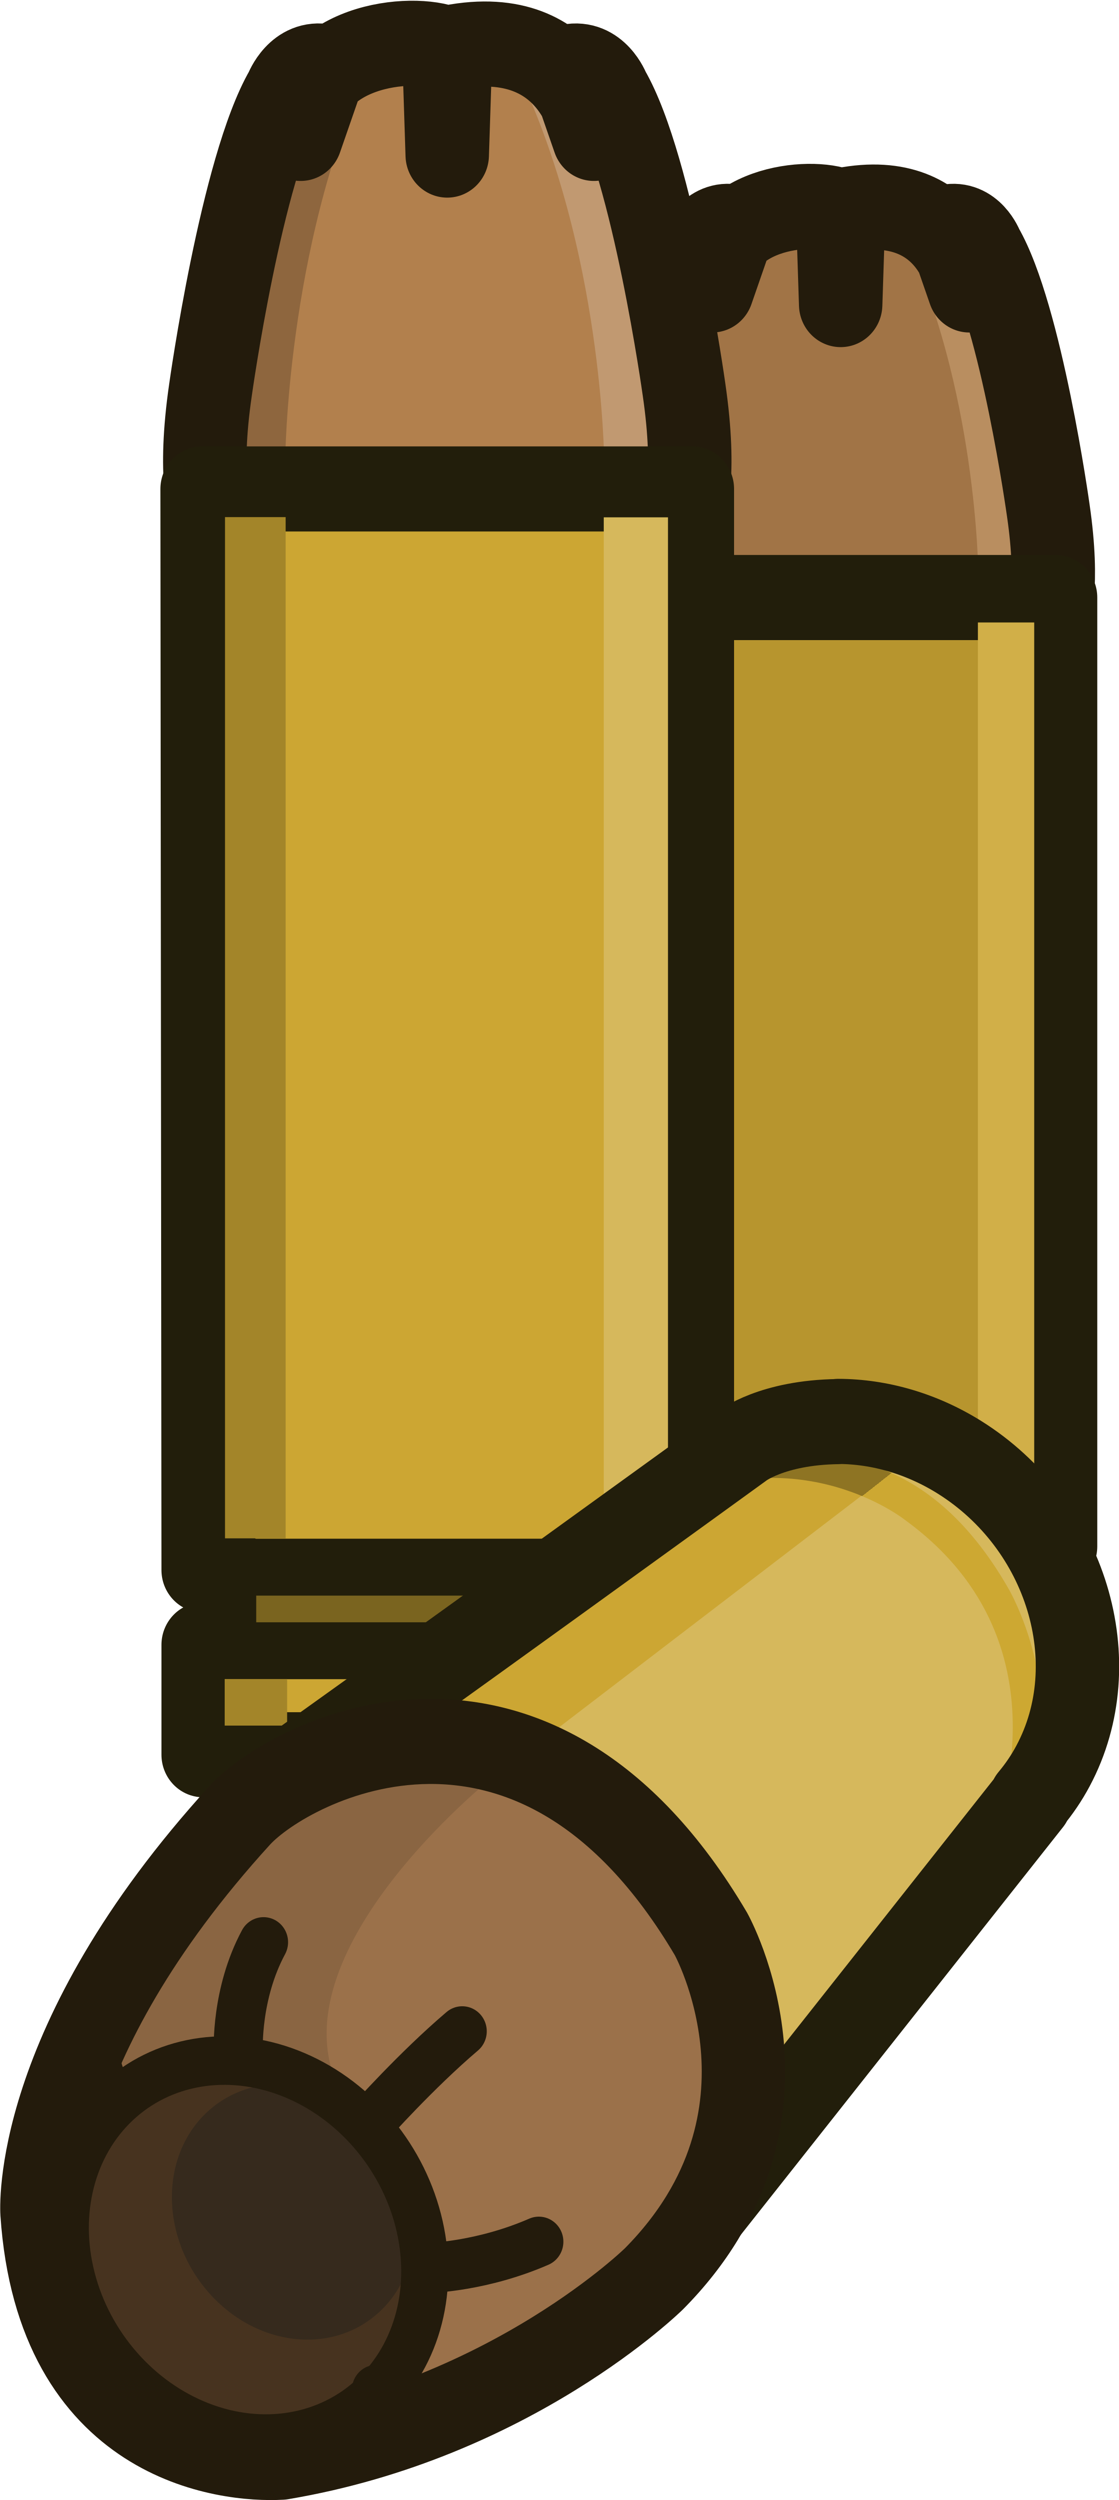 <?xml version="1.0" encoding="UTF-8" standalone="no"?>
<!-- Created with Inkscape (http://www.inkscape.org/) -->

<svg
   width="35.682"
   height="79.717"
   viewBox="0 0 9.441 21.092"
   version="1.1"
   id="svg1"
   xml:space="preserve"
   inkscape:version="1.4 (86a8ad7, 2024-10-11)"
   sodipodi:docname="hollow_points.svg"
   inkscape:export-filename="Hollow_Tips.png"
   inkscape:export-xdpi="96"
   inkscape:export-ydpi="96"
   xmlns:inkscape="http://www.inkscape.org/namespaces/inkscape"
   xmlns:sodipodi="http://sodipodi.sourceforge.net/DTD/sodipodi-0.dtd"
   xmlns:xlink="http://www.w3.org/1999/xlink"
   xmlns="http://www.w3.org/2000/svg"
   xmlns:svg="http://www.w3.org/2000/svg"><sodipodi:namedview
     id="namedview1"
     pagecolor="#ffffff"
     bordercolor="#000000"
     borderopacity="0.25"
     inkscape:showpageshadow="2"
     inkscape:pageopacity="0.0"
     inkscape:pagecheckerboard="0"
     inkscape:deskcolor="#d1d1d1"
     inkscape:document-units="px"
     inkscape:zoom="5.6568542"
     inkscape:cx="40.747028"
     inkscape:cy="31.908194"
     inkscape:window-width="1920"
     inkscape:window-height="991"
     inkscape:window-x="-9"
     inkscape:window-y="-9"
     inkscape:window-maximized="1"
     inkscape:current-layer="g21"><inkscape:page
       x="0"
       y="0"
       width="9.441"
       height="21.092"
       id="page2"
       margin="0"
       bleed="0" /></sodipodi:namedview><defs
     id="defs1"><linearGradient
       id="linearGradient17"
       inkscape:collect="always"><stop
         style="stop-color:#8e7423;stop-opacity:1;"
         offset="0.625"
         id="stop17" /><stop
         style="stop-color:#cda832;stop-opacity:1;"
         offset="0.625"
         id="stop18" /></linearGradient><linearGradient
       inkscape:collect="always"
       xlink:href="#linearGradient17"
       id="linearGradient18"
       x1="39.134"
       y1="6.665"
       x2="39.215"
       y2="6.77"
       gradientUnits="userSpaceOnUse"
       gradientTransform="translate(11.146,8.698)" /></defs><g
     inkscape:label="Layer 1"
     inkscape:groupmode="layer"
     id="layer1"
     transform="translate(0.15,-5.397)"><g
       id="g21"
       transform="matrix(1.219,0,0,1.262,-25.577,2.799)"><g
         id="g4-3"
         transform="matrix(0.64,0,0,0.631,10.543,2.153)"><path
           id="path2-4-1"
           style="fill:#a17446;fill-opacity:1;fill-rule:evenodd;stroke:none;stroke-width:0.529;stroke-linecap:round;stroke-linejoin:round;stroke-miterlimit:29;stroke-dasharray:none;stroke-opacity:1"
           d="M 24.913,2.039 C 24.111,2.02 23.82,2.922 23.82,2.922 l 0.236,-0.667 c -0.266,-0.053 -0.374,0.228 -0.374,0.228 -0.423,0.716 -0.716,2.773 -0.716,2.773 -0.123,0.824 0,1.138 0,1.138 h 2.244 2.245 c 0,0 0.123,-0.314 0,-1.138 0,0 -0.293,-2.057 -0.716,-2.773 0,0 -0.108,-0.28 -0.374,-0.228 l 0.236,0.667 c 0,0 -0.354,-1.099 -1.358,-0.845 l -0.033,1 -0.033,-1 c -0.094,-0.024 -0.182,-0.036 -0.265,-0.038 z" /><path
           style="fill:#b98e60;fill-opacity:1;fill-rule:evenodd;stroke:none;stroke-width:0.487;stroke-linecap:round;stroke-linejoin:round;stroke-miterlimit:29;stroke-dasharray:none;stroke-opacity:1"
           d="m 26.698,5.917 c 0,0 -0.014,-1.961 -0.818,-3.608 h 0.966 l 0.702,3.631 h -0.841 z"
           id="path4-9" /><path
           id="path2-6"
           style="fill:none;fill-opacity:1;fill-rule:evenodd;stroke:#231b0c;stroke-width:0.902;stroke-linecap:round;stroke-linejoin:round;stroke-miterlimit:29;stroke-dasharray:none;stroke-opacity:1"
           d="m 23.82,2.922 0.236,-0.667 c -0.266,-0.053 -0.374,0.228 -0.374,0.228 -0.423,0.716 -0.716,2.773 -0.716,2.773 -0.123,0.824 0,1.138 0,1.138 h 2.244 2.245 c 0,0 0.123,-0.314 0,-1.138 0,0 -0.293,-2.057 -0.716,-2.773 0,0 -0.108,-0.28 -0.374,-0.228 l 0.236,0.667 c 0,0 -0.139,-1.077 -1.358,-0.845 l -0.033,1 -0.033,-1 c -0.369,-0.121 -1.389,3.4e-6 -1.358,0.845 z"
           sodipodi:nodetypes="ccccccccccccccc" /><path
           id="path1-5"
           style="fill:#b7952e;fill-opacity:1;fill-rule:evenodd;stroke:#221e0b;stroke-width:0.902;stroke-linecap:round;stroke-linejoin:round;stroke-miterlimit:29;stroke-dasharray:none;stroke-opacity:1"
           d="m 22.886,6.181 0.01,10.052 h 0.23 v 0.695 h -0.23 v 1.022 h 4.638 v -1.022 h -0.241 v -0.695 h 0.241 V 6.181 Z"
           sodipodi:nodetypes="ccccccccccccc" /><rect
           style="fill:#7a641f;fill-opacity:1;fill-rule:evenodd;stroke:none;stroke-width:0.524;stroke-linecap:round;stroke-linejoin:round;stroke-miterlimit:29;stroke-dasharray:none;stroke-opacity:1"
           id="rect3-0"
           width="3.638"
           height="0.496"
           x="23.399"
           y="16.371" /><path
           style="fill:#cca633;fill-opacity:1;fill-rule:evenodd;stroke:#221e0b;stroke-width:0.529;stroke-linecap:round;stroke-linejoin:round;stroke-miterlimit:29;stroke-dasharray:none;stroke-opacity:1"
           d="m 22.886,16.206 h 4.63"
           id="path3-2" /><path
           style="fill:#cca633;fill-opacity:1;fill-rule:evenodd;stroke:#221e0b;stroke-width:0.529;stroke-linecap:round;stroke-linejoin:round;stroke-miterlimit:29;stroke-dasharray:none;stroke-opacity:1"
           d="m 22.886,16.983 h 4.63"
           id="path3-8-8" /><rect
           style="fill:#d1af48;fill-opacity:1;fill-rule:evenodd;stroke:none;stroke-width:0.427;stroke-linecap:round;stroke-linejoin:round;stroke-miterlimit:29;stroke-dasharray:none;stroke-opacity:1"
           id="rect4-6"
           width="0.609"
           height="9.495"
           x="26.694"
           y="6.445" /><rect
           style="fill:#d1af48;fill-opacity:1;fill-rule:evenodd;stroke:none;stroke-width:0.092;stroke-linecap:round;stroke-linejoin:round;stroke-miterlimit:29;stroke-dasharray:none;stroke-opacity:1"
           id="rect4-9-0"
           width="0.62"
           height="0.433"
           x="26.686"
           y="17.248" /></g><g
         id="g4"
         transform="matrix(0.73,0,0,0.719,5.551,0.883)"><path
           id="path2-4"
           style="fill:#b2804d;fill-opacity:1;fill-rule:evenodd;stroke:none;stroke-width:0.529;stroke-linecap:round;stroke-linejoin:round;stroke-miterlimit:29;stroke-dasharray:none;stroke-opacity:1"
           d="M 24.913,2.039 C 24.111,2.02 23.82,2.922 23.82,2.922 l 0.236,-0.667 c -0.266,-0.053 -0.374,0.228 -0.374,0.228 -0.423,0.716 -0.716,2.773 -0.716,2.773 -0.123,0.824 0,1.138 0,1.138 h 2.244 2.245 c 0,0 0.123,-0.314 0,-1.138 0,0 -0.293,-2.057 -0.716,-2.773 0,0 -0.108,-0.28 -0.374,-0.228 l 0.236,0.667 c 0,0 -0.354,-1.099 -1.358,-0.845 l -0.033,1 -0.033,-1 c -0.094,-0.024 -0.182,-0.036 -0.265,-0.038 z" /><path
           style="fill:#c19971;fill-opacity:1;fill-rule:evenodd;stroke:none;stroke-width:0.487;stroke-linecap:round;stroke-linejoin:round;stroke-miterlimit:29;stroke-dasharray:none;stroke-opacity:1"
           d="m 26.698,5.917 c 0,0 -0.014,-1.961 -0.818,-3.608 h 0.966 l 0.702,3.631 h -0.841 z"
           id="path4" /><path
           style="fill:#8e663e;fill-opacity:1;fill-rule:evenodd;stroke:none;stroke-width:0.473;stroke-linecap:round;stroke-linejoin:round;stroke-miterlimit:29;stroke-dasharray:none;stroke-opacity:1"
           d="m 23.674,5.915 c 0,0 0.013,-1.961 0.772,-3.608 h -0.912 l -0.663,3.631 h 0.794 z"
           id="path4-8" /><path
           id="path2"
           style="fill:none;fill-opacity:1;fill-rule:evenodd;stroke:#231b0c;stroke-width:0.791;stroke-linecap:round;stroke-linejoin:round;stroke-miterlimit:29;stroke-dasharray:none;stroke-opacity:1"
           d="m 23.82,2.922 0.236,-0.667 c -0.266,-0.053 -0.374,0.228 -0.374,0.228 -0.423,0.716 -0.716,2.773 -0.716,2.773 -0.123,0.824 0,1.138 0,1.138 h 2.244 2.245 c 0,0 0.123,-0.314 0,-1.138 0,0 -0.293,-2.057 -0.716,-2.773 0,0 -0.108,-0.28 -0.374,-0.228 l 0.236,0.667 c 0,0 -0.139,-1.077 -1.358,-0.845 l -0.033,1 -0.033,-1 c -0.369,-0.121 -1.389,3.4e-6 -1.358,0.845 z"
           sodipodi:nodetypes="ccccccccccccccc" /><path
           id="path1"
           style="fill:#cca633;fill-opacity:1;fill-rule:evenodd;stroke:#221e0b;stroke-width:0.791;stroke-linecap:round;stroke-linejoin:round;stroke-miterlimit:29;stroke-dasharray:none;stroke-opacity:1"
           d="m 22.886,6.181 0.01,10.052 h 0.23 v 0.695 h -0.23 v 1.022 h 4.638 v -1.022 h -0.241 v -0.695 h 0.241 V 6.181 Z"
           sodipodi:nodetypes="ccccccccccccc" /><rect
           style="fill:#7a641f;fill-opacity:1;fill-rule:evenodd;stroke:none;stroke-width:0.524;stroke-linecap:round;stroke-linejoin:round;stroke-miterlimit:29;stroke-dasharray:none;stroke-opacity:1"
           id="rect3"
           width="3.638"
           height="0.496"
           x="23.399"
           y="16.371" /><path
           style="fill:#cca633;fill-opacity:1;fill-rule:evenodd;stroke:#221e0b;stroke-width:0.529;stroke-linecap:round;stroke-linejoin:round;stroke-miterlimit:29;stroke-dasharray:none;stroke-opacity:1"
           d="m 22.886,16.206 h 4.63"
           id="path3" /><path
           style="fill:#cca633;fill-opacity:1;fill-rule:evenodd;stroke:#221e0b;stroke-width:0.529;stroke-linecap:round;stroke-linejoin:round;stroke-miterlimit:29;stroke-dasharray:none;stroke-opacity:1"
           d="m 22.886,16.983 h 4.63"
           id="path3-8" /><rect
           style="fill:#d6b85c;fill-opacity:1;fill-rule:evenodd;stroke:none;stroke-width:0.427;stroke-linecap:round;stroke-linejoin:round;stroke-miterlimit:29;stroke-dasharray:none;stroke-opacity:1"
           id="rect4"
           width="0.609"
           height="9.495"
           x="26.694"
           y="6.445" /><rect
           style="fill:#d6b85c;fill-opacity:1;fill-rule:evenodd;stroke:none;stroke-width:0.092;stroke-linecap:round;stroke-linejoin:round;stroke-miterlimit:29;stroke-dasharray:none;stroke-opacity:1"
           id="rect4-9"
           width="0.62"
           height="0.433"
           x="26.686"
           y="17.248" /><rect
           style="fill:#a38529;fill-opacity:1;fill-rule:evenodd;stroke:none;stroke-width:0.414;stroke-linecap:round;stroke-linejoin:round;stroke-miterlimit:29;stroke-dasharray:none;stroke-opacity:1"
           id="rect4-7"
           width="0.575"
           height="9.495"
           x="-23.678"
           y="6.443"
           transform="scale(-1,1)" /><rect
           style="fill:#a38529;fill-opacity:1;fill-rule:evenodd;stroke:none;stroke-width:0.09;stroke-linecap:round;stroke-linejoin:round;stroke-miterlimit:29;stroke-dasharray:none;stroke-opacity:1"
           id="rect4-9-4"
           width="0.592"
           height="0.433"
           x="-23.692"
           y="17.246"
           transform="scale(-1,1)" /></g><g
         id="g20"
         transform="matrix(0.642,0,0,0.633,-5.402,2.229)"><path
           id="rect15-6"
           style="fill:#d6b85c;fill-opacity:1;fill-rule:evenodd;stroke:none;stroke-width:0.538;stroke-linecap:round;stroke-linejoin:round;stroke-miterlimit:29;stroke-opacity:1"
           d="m 49.942,14.744 c -0.717,0.009 -1.038,0.259 -1.038,0.259 0,0 -2.955,2.034 -4.428,3.055 l 3.885,1.972 0.569,2.766 3.085,-4.048 -5.16e-4,-0.012 c 0.093,-0.109 0.175,-0.227 0.244,-0.354 0.597,-1.095 0.144,-2.554 -1.012,-3.261 -0.401,-0.245 -0.854,-0.376 -1.304,-0.377 z"
           sodipodi:nodetypes="ccccccccccc" /><path
           style="fill:#cca633;fill-opacity:1;fill-rule:evenodd;stroke:none;stroke-width:0.529;stroke-linecap:round;stroke-linejoin:round;stroke-miterlimit:29;stroke-dasharray:none;stroke-opacity:1"
           d="m 46.763,18.099 3.929,-2.947 c 0,0 -0.974,-0.317 -1.543,0.012 l -3.835,2.713 c 0,0 0.713,-0.094 1.45,0.222 z"
           id="path17"
           sodipodi:nodetypes="ccccc" /><path
           style="fill:url(#linearGradient18);fill-opacity:1;fill-rule:evenodd;stroke:none;stroke-width:0.529;stroke-linecap:round;stroke-linejoin:round;stroke-miterlimit:29;stroke-dasharray:none;stroke-opacity:1"
           d="m 48.169,15.557 c 0,0 2.201,-1.487 3.619,0.97 0,0 0.899,1.548 -0.204,2.652 m 0,0 c 0,0 0.94,-2.056 -0.907,-3.385 0,0 -1.054,-0.841 -2.508,-0.237"
           id="path16"
           sodipodi:nodetypes="cccccc" /><path
           id="rect15"
           style="fill:none;fill-opacity:1;fill-rule:evenodd;stroke:#221e0b;stroke-width:0.899;stroke-linecap:round;stroke-linejoin:round;stroke-miterlimit:29;stroke-dasharray:none;stroke-opacity:1"
           d="m 49.941,14.744 c -0.717,0.009 -1.038,0.259 -1.038,0.259 0,0 -3.633,2.58 -5.106,3.6 l 4.563,1.426 -0.026,3.278 3.68,-4.561 -5.16e-4,-0.012 c 0.093,-0.109 0.175,-0.227 0.244,-0.354 0.597,-1.095 0.144,-2.554 -1.012,-3.261 -0.401,-0.245 -0.854,-0.376 -1.304,-0.377 z"
           sodipodi:nodetypes="ccccccccccc" /><path
           style="fill:#9b714a;fill-opacity:1;fill-rule:evenodd;stroke:none;stroke-width:0.529;stroke-linecap:round;stroke-linejoin:round;stroke-miterlimit:29;stroke-dasharray:none;stroke-opacity:1"
           d="m 43.491,18.901 c 0.555,-0.588 3.173,-1.908 5.078,1.253 0,0 1.107,1.939 -0.613,3.642 0,0 -1.529,1.475 -4.018,1.885 -0.595,0.033 -2.414,-0.165 -2.58,-2.58 0,0 -0.129,-1.769 2.133,-4.2 z"
           id="path6-6"
           sodipodi:nodetypes="cccccc" /><path
           style="fill:#8a6542;fill-opacity:1;fill-rule:evenodd;stroke:none;stroke-width:0.529;stroke-linecap:round;stroke-linejoin:round;stroke-miterlimit:29;stroke-dasharray:none;stroke-opacity:1"
           d="m 46.252,18.471 c 0,0 -2.161,1.669 -1.781,3.085 l -0.071,0.203 c 0,0 -0.748,-0.62 -2.456,0.152 l -0.105,-0.76 1.918,-2.619 c 0,0 2.336,-0.636 2.495,-0.061 z"
           id="path20" /><path
           style="fill:none;fill-opacity:1;fill-rule:evenodd;stroke:#231b0c;stroke-width:0.899;stroke-linecap:round;stroke-linejoin:round;stroke-miterlimit:29;stroke-dasharray:none;stroke-opacity:1"
           d="m 43.491,18.901 c 0.555,-0.588 3.173,-1.908 5.078,1.253 0,0 1.107,1.939 -0.613,3.642 0,0 -1.529,1.475 -4.018,1.885 -0.595,0.033 -2.414,-0.165 -2.58,-2.58 0,0 -0.129,-1.769 2.133,-4.2 z"
           id="path6"
           sodipodi:nodetypes="cccccc" /><ellipse
           style="fill:#47331f;fill-opacity:1;fill-rule:evenodd;stroke:none;stroke-width:0.51;stroke-linecap:round;stroke-linejoin:round;stroke-miterlimit:29;stroke-dasharray:none;stroke-opacity:1"
           id="path5-0"
           cx="46.177"
           cy="-18.254"
           rx="2.08"
           ry="1.847"
           transform="matrix(0.643,0.766,-0.759,0.651,0,0)" /><ellipse
           style="fill:#362a1d;fill-opacity:1;fill-rule:evenodd;stroke:none;stroke-width:0.345;stroke-linecap:round;stroke-linejoin:round;stroke-miterlimit:29;stroke-dasharray:none;stroke-opacity:1"
           id="path5-0-1"
           cx="46.214"
           cy="-18.909"
           rx="1.406"
           ry="1.248"
           transform="matrix(0.643,0.766,-0.759,0.651,0,0)" /><ellipse
           style="fill:none;fill-opacity:1;fill-rule:evenodd;stroke:#231b0c;stroke-width:0.51;stroke-linecap:round;stroke-linejoin:round;stroke-miterlimit:29;stroke-dasharray:none;stroke-opacity:1"
           id="path5"
           cx="46.177"
           cy="-18.254"
           rx="2.08"
           ry="1.847"
           transform="matrix(0.643,0.766,-0.759,0.651,0,0)" /><path
           style="fill:none;fill-opacity:1;fill-rule:evenodd;stroke:#231b0c;stroke-width:0.529;stroke-linecap:round;stroke-linejoin:round;stroke-miterlimit:29;stroke-dasharray:none;stroke-opacity:1"
           d="m 43.474,21.382 c 0,0 -0.028,-0.594 0.272,-1.14"
           id="path11"
           sodipodi:nodetypes="cc" /><path
           style="fill:none;fill-opacity:1;fill-rule:evenodd;stroke:#231b0c;stroke-width:0.529;stroke-linecap:round;stroke-linejoin:round;stroke-miterlimit:29;stroke-dasharray:none;stroke-opacity:1"
           d="m 45.558,23.68 c 0,0 0.549,-0.016 1.156,-0.275"
           id="path12"
           sodipodi:nodetypes="cc" /><path
           style="fill:none;fill-opacity:1;fill-rule:evenodd;stroke:#231b0c;stroke-width:0.529;stroke-linecap:round;stroke-linejoin:round;stroke-miterlimit:29;stroke-dasharray:none;stroke-opacity:1"
           d="m 44.896,22.142 c 0,0 0.496,-0.546 0.992,-0.959"
           id="path13"
           sodipodi:nodetypes="cc" /><path
           style="fill:none;fill-opacity:1;fill-rule:evenodd;stroke:#231b0c;stroke-width:0.529;stroke-linecap:round;stroke-linejoin:round;stroke-miterlimit:29;stroke-dasharray:none;stroke-opacity:1"
           d="m 44.963,24.97 c 0,0 0.149,0.248 0.463,0.314"
           id="path14" /><path
           style="fill:none;fill-opacity:1;fill-rule:evenodd;stroke:#231b0c;stroke-width:0.529;stroke-linecap:round;stroke-linejoin:round;stroke-miterlimit:29;stroke-dasharray:none;stroke-opacity:1"
           d="m 42.036,21.779 c 0,0 -0.116,-0.198 -0.132,-0.513"
           id="path15" /></g></g></g></svg>
